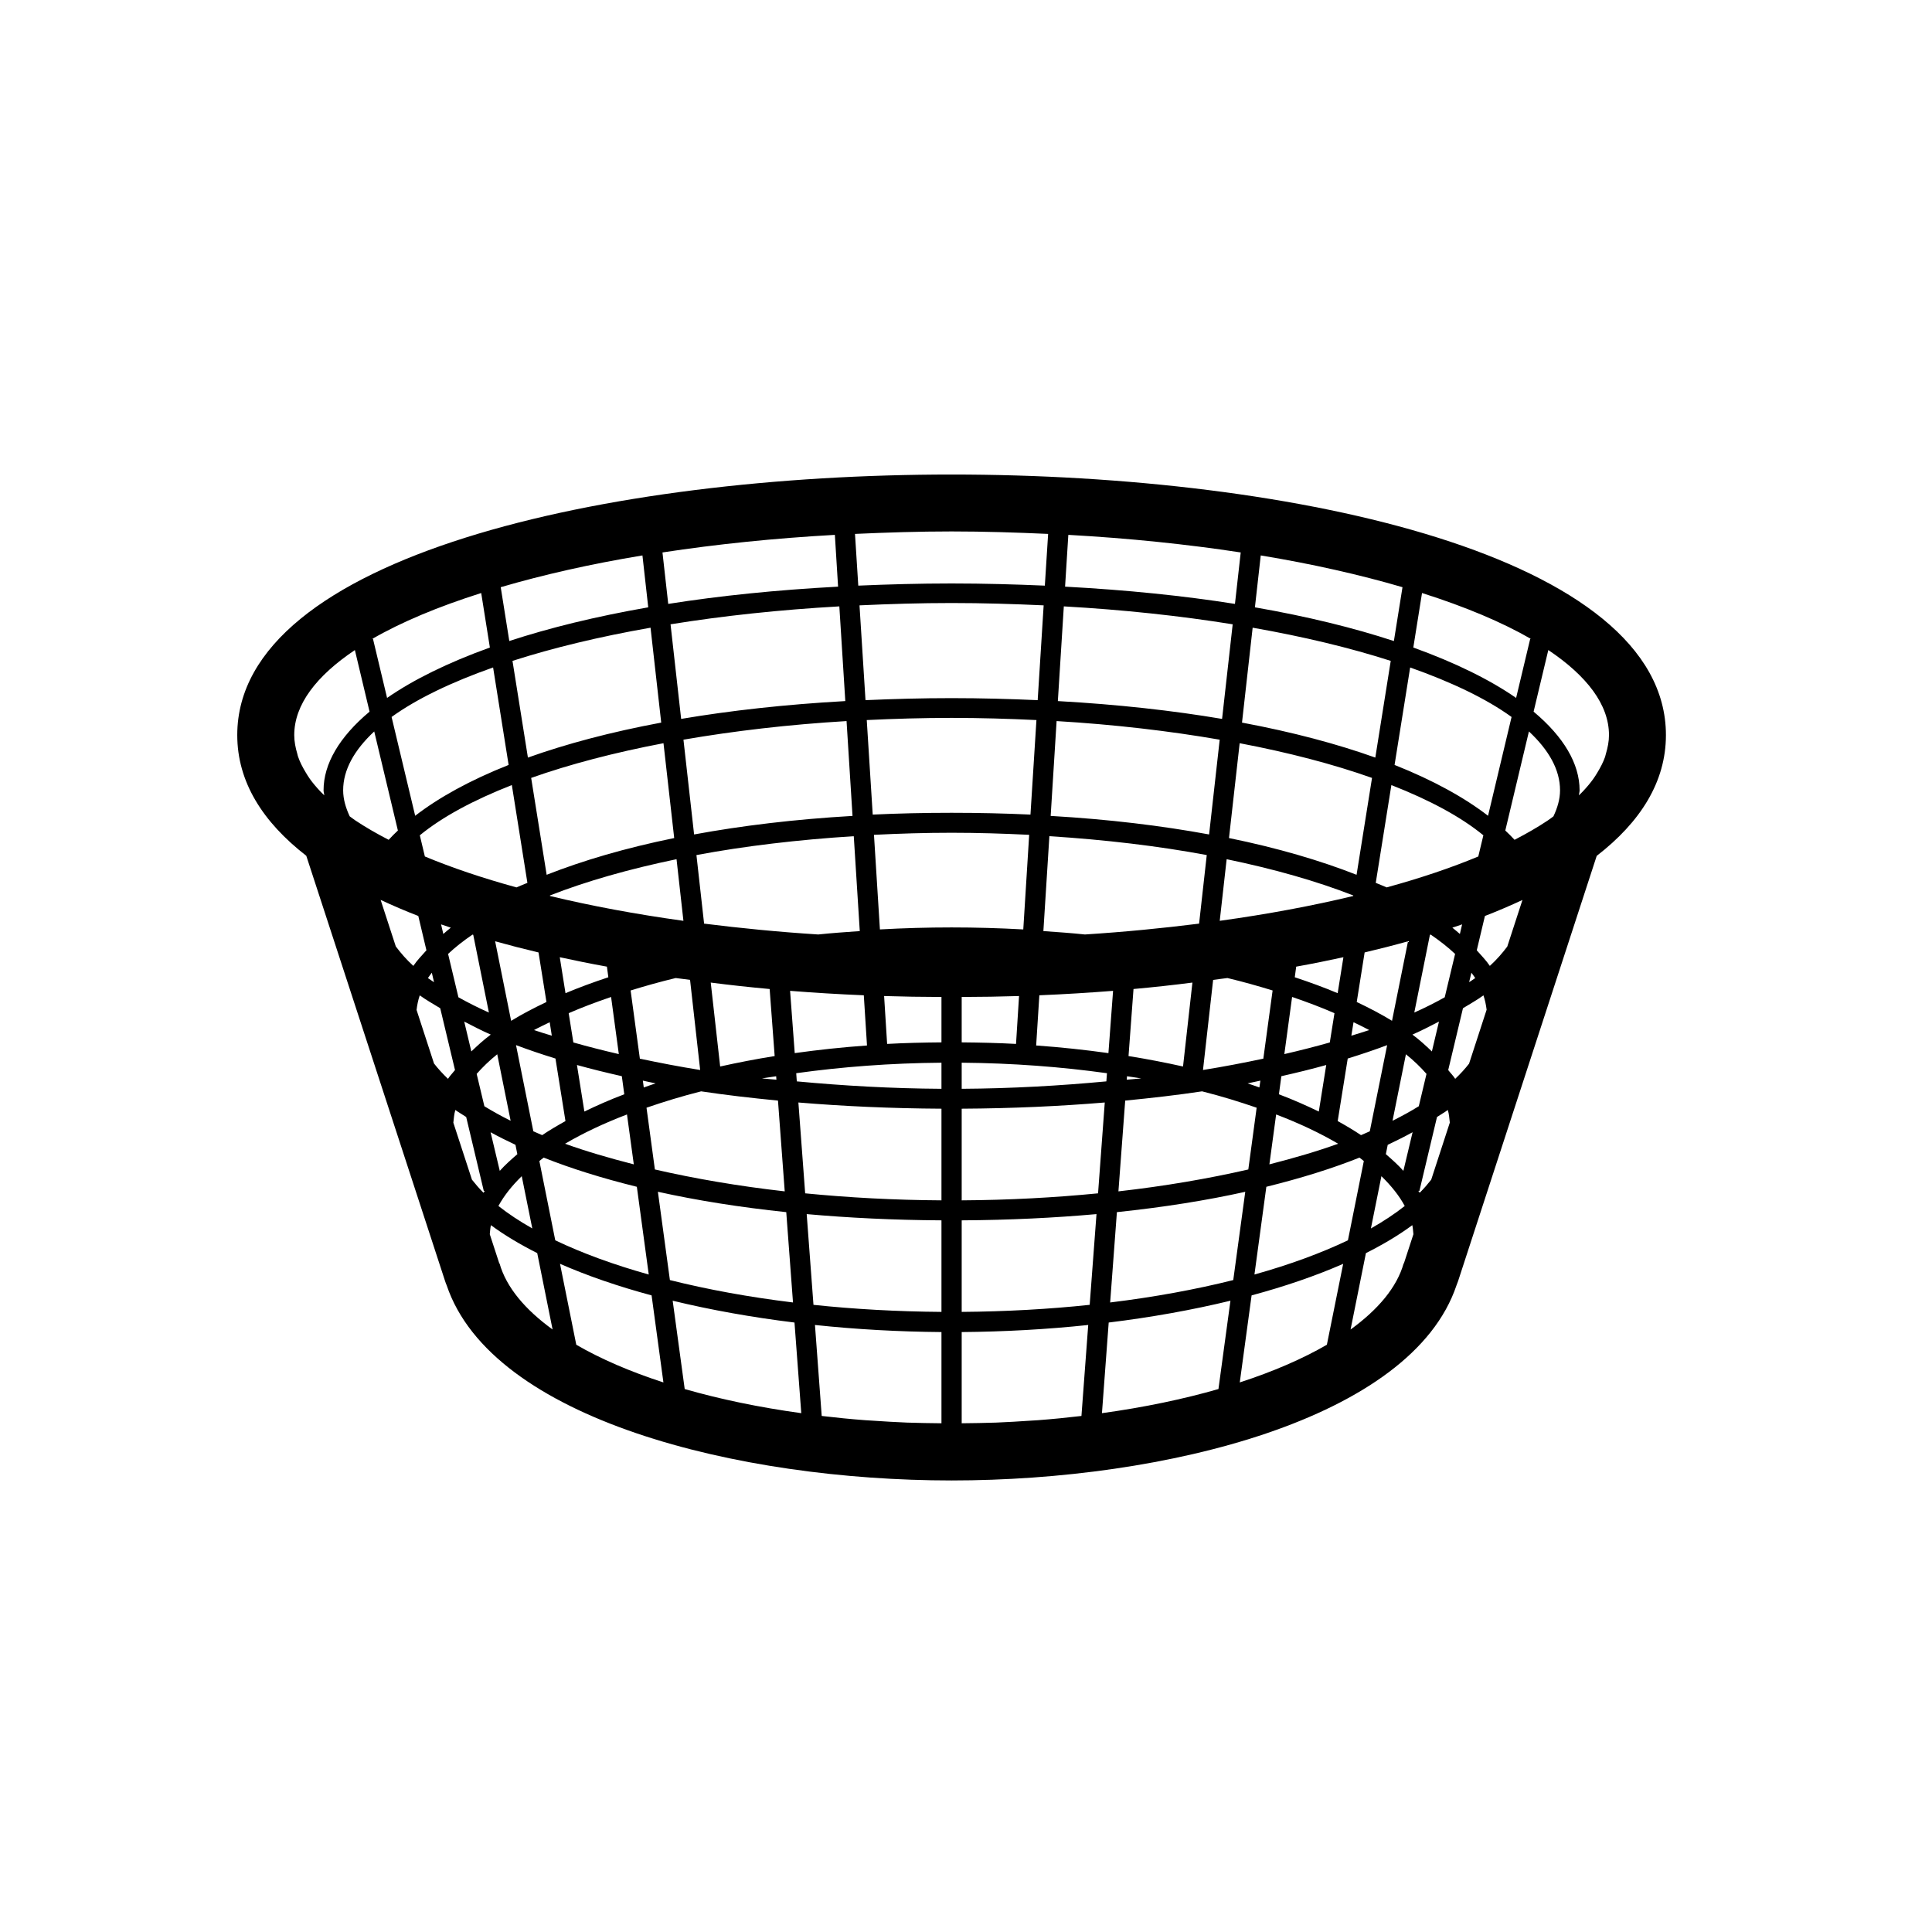 <svg width="57" height="57" viewBox="0 0 57 57" fill="none" xmlns="http://www.w3.org/2000/svg">
<path fill-rule="evenodd" clip-rule="evenodd" d="M10.47 19.179L10.903 20.996C10.012 21.742 9.546 22.535 9.546 23.316C9.546 23.366 9.564 23.416 9.568 23.465C9.526 23.424 9.482 23.383 9.444 23.342C9.332 23.222 9.227 23.1 9.14 22.977C9.096 22.916 9.06 22.855 9.023 22.794C8.931 22.641 8.85 22.488 8.796 22.33C8.785 22.301 8.779 22.272 8.772 22.242C8.717 22.058 8.681 21.874 8.681 21.687C8.681 20.791 9.332 19.942 10.47 19.179ZM30.923 15.752L30.826 17.278C29.94 17.24 29.032 17.214 28.074 17.214C27.119 17.214 26.209 17.24 25.322 17.278L25.225 15.752C26.159 15.71 27.104 15.679 28.074 15.679C29.046 15.679 29.991 15.71 30.923 15.752ZM14.548 19.692L15.006 22.568C13.866 23.02 12.947 23.529 12.249 24.068L11.553 21.153C12.297 20.616 13.319 20.126 14.548 19.692ZM19.125 17.918C17.576 18.188 16.208 18.524 15.026 18.912L14.773 17.324C16.025 16.957 17.422 16.64 18.954 16.387L19.125 17.918ZM19.715 17.817L19.545 16.299C21.132 16.057 22.835 15.88 24.631 15.78L24.726 17.308C22.899 17.406 21.225 17.578 19.715 17.817ZM24.939 20.684C23.166 20.783 21.551 20.964 20.096 21.21L19.783 18.419C21.325 18.17 22.998 17.99 24.763 17.89L24.939 20.684ZM30.615 20.657C29.796 20.621 28.957 20.597 28.074 20.597C27.193 20.597 26.353 20.621 25.535 20.657L25.358 17.86C26.247 17.819 27.149 17.791 28.074 17.791C29.001 17.791 29.902 17.819 30.791 17.86L30.615 20.657ZM36.368 18.419L36.055 21.21C34.599 20.964 32.984 20.783 31.21 20.684L31.386 17.89C33.151 17.99 34.825 18.17 36.368 18.419ZM36.435 17.817C34.926 17.578 33.251 17.406 31.423 17.308L31.519 15.78C33.314 15.88 35.019 16.057 36.605 16.299L36.435 17.817ZM41.124 18.913C39.942 18.524 38.574 18.188 37.024 17.918L37.196 16.387C38.728 16.64 40.127 16.958 41.378 17.324L41.124 18.913ZM43.902 24.068C43.203 23.529 42.284 23.021 41.144 22.568L41.604 19.693C42.831 20.126 43.853 20.616 44.596 21.153L43.902 24.068ZM43.955 28.497C43.85 28.34 43.705 28.19 43.569 28.037L43.81 27.024C44.197 26.875 44.563 26.716 44.917 26.552L44.469 27.927C44.324 28.12 44.159 28.311 43.955 28.497ZM39.846 39.225L40.299 36.971C40.807 36.715 41.269 36.441 41.667 36.146C41.688 36.234 41.689 36.325 41.7 36.414L41.419 37.275H41.412C41.213 37.977 40.662 38.633 39.846 39.225ZM14.484 36.146C14.88 36.44 15.344 36.715 15.85 36.971L16.303 39.224C15.488 38.633 14.937 37.977 14.738 37.275H14.731L14.45 36.414C14.461 36.325 14.462 36.235 14.484 36.146ZM13.375 33.123C13.389 32.997 13.397 32.871 13.434 32.748C13.529 32.818 13.651 32.885 13.754 32.955L14.274 35.14L14.308 35.131C14.295 35.152 14.276 35.169 14.264 35.19C14.137 35.063 14.027 34.934 13.924 34.804L13.375 33.123ZM12.29 29.796C12.307 29.651 12.336 29.507 12.384 29.366C12.563 29.497 12.781 29.62 12.988 29.746L13.424 31.57C13.357 31.657 13.273 31.739 13.217 31.829C13.062 31.681 12.925 31.531 12.805 31.377L12.29 29.796ZM12.341 27.024L12.581 28.037C12.444 28.19 12.299 28.34 12.195 28.497C11.988 28.309 11.823 28.116 11.677 27.922L11.23 26.55C11.584 26.715 11.952 26.874 12.341 27.024ZM15.56 26.047C15.457 26.092 15.339 26.135 15.238 26.181C14.24 25.907 13.335 25.602 12.535 25.269L12.386 24.644C13.047 24.101 13.972 23.604 15.101 23.162L15.56 26.047ZM25.152 24.072C23.434 24.172 21.88 24.361 20.478 24.619L20.164 21.823C21.652 21.566 23.266 21.376 24.976 21.274L25.152 24.072ZM30.402 24.033C29.653 23.998 28.88 23.98 28.074 23.98C27.269 23.98 26.495 23.998 25.748 24.033L25.572 21.244C26.39 21.205 27.223 21.18 28.074 21.18C28.927 21.18 29.759 21.205 30.578 21.244L30.402 24.033ZM35.672 24.619C34.271 24.361 32.717 24.172 30.998 24.072L31.173 21.274C32.884 21.376 34.498 21.566 35.985 21.823L35.672 24.619ZM43.614 25.269C42.815 25.602 41.911 25.907 40.911 26.181C40.811 26.135 40.693 26.092 40.589 26.047L41.05 23.162C42.178 23.604 43.104 24.101 43.764 24.644L43.614 25.269ZM43.071 27.555C42.998 27.492 42.927 27.43 42.849 27.369C42.944 27.336 43.043 27.306 43.137 27.272L43.071 27.555ZM42.245 31.021C42.067 30.851 41.885 30.682 41.671 30.524C41.952 30.4 42.201 30.27 42.454 30.14L42.245 31.021ZM41.084 33.066L41.479 31.104C41.713 31.291 41.912 31.485 42.086 31.683L41.859 32.637C41.621 32.785 41.361 32.928 41.084 33.066ZM40.887 34.051L40.942 33.776C41.198 33.655 41.446 33.531 41.676 33.404L41.404 34.544C41.255 34.374 41.072 34.212 40.887 34.051ZM40.756 34.701C41.045 34.983 41.282 35.277 41.444 35.58C41.154 35.81 40.819 36.032 40.446 36.243L40.756 34.701ZM37.01 37.602L37.361 35.014C38.38 34.762 39.306 34.474 40.109 34.153C40.155 34.186 40.194 34.221 40.237 34.254L39.768 36.593C38.973 36.972 38.047 37.312 37.01 37.602ZM36.926 38.218C37.91 37.953 38.819 37.641 39.628 37.287L39.147 39.674C38.426 40.092 37.56 40.466 36.577 40.786L36.926 38.218ZM36.302 38.375L35.948 40.981C34.906 41.281 33.75 41.522 32.511 41.693L32.71 39.019C33.964 38.865 35.173 38.649 36.302 38.375ZM32.952 35.762C34.333 35.617 35.598 35.416 36.739 35.162L36.385 37.766C35.275 38.044 34.056 38.268 32.753 38.427L32.952 35.762ZM28.373 36.004C29.79 35.996 31.113 35.93 32.35 35.82L32.149 38.497C30.948 38.624 29.682 38.695 28.373 38.705V36.004ZM23.8 35.82C25.038 35.93 26.358 35.996 27.776 36.004V38.705C26.468 38.695 25.202 38.624 24 38.497L23.8 35.82ZM19.764 37.766L19.41 35.161C20.551 35.414 21.816 35.617 23.197 35.762L23.396 38.427C22.094 38.268 20.874 38.044 19.764 37.766ZM19.846 38.375C20.976 38.649 22.186 38.865 23.44 39.019L23.64 41.693C22.4 41.522 21.244 41.281 20.201 40.981L19.846 38.375ZM19.224 38.218L19.573 40.786C18.588 40.466 17.722 40.092 17.002 39.674L16.522 37.286C17.331 37.641 18.24 37.953 19.224 38.218ZM15.913 34.254C15.956 34.221 15.995 34.186 16.041 34.153C16.844 34.474 17.769 34.762 18.789 35.014L19.14 37.602C18.102 37.312 17.176 36.972 16.382 36.593L15.913 34.254ZM15.393 34.701L15.704 36.242C15.331 36.032 14.996 35.81 14.705 35.58C14.869 35.277 15.104 34.983 15.393 34.701ZM15.208 33.776L15.263 34.052C15.078 34.212 14.896 34.374 14.745 34.544L14.474 33.405C14.704 33.532 14.952 33.655 15.208 33.776ZM14.063 31.683C14.238 31.485 14.437 31.291 14.67 31.104L15.065 33.066C14.788 32.927 14.53 32.785 14.291 32.638L14.063 31.683ZM14.479 30.524C14.266 30.682 14.083 30.851 13.906 31.021L13.696 30.14C13.95 30.27 14.198 30.401 14.479 30.524ZM13.22 28.144C13.427 27.948 13.67 27.758 13.939 27.574L13.962 27.58L14.424 29.873C14.101 29.73 13.804 29.578 13.525 29.423L13.22 28.144ZM13.3 27.369C13.223 27.43 13.152 27.492 13.079 27.555L13.013 27.272C13.107 27.306 13.205 27.336 13.3 27.369ZM20.163 27.167C18.753 26.972 17.435 26.725 16.227 26.435L16.224 26.419C17.299 25.999 18.559 25.639 19.96 25.349L20.163 27.167ZM25.366 27.47C24.955 27.499 24.545 27.527 24.141 27.57C22.975 27.496 21.852 27.385 20.773 27.25L20.547 25.227C21.973 24.96 23.54 24.775 25.189 24.67L25.366 27.47ZM30.19 27.421C29.486 27.382 28.78 27.362 28.074 27.362C27.37 27.362 26.663 27.382 25.96 27.421L25.785 24.63C26.534 24.593 27.295 24.569 28.074 24.569C28.854 24.569 29.615 24.593 30.364 24.63L30.19 27.421ZM35.377 27.25C34.298 27.385 33.175 27.496 32.008 27.57C31.604 27.527 31.193 27.499 30.783 27.47L30.96 24.67C32.61 24.775 34.176 24.96 35.603 25.227L35.377 27.25ZM39.923 26.435C38.715 26.725 37.397 26.972 35.986 27.167L36.19 25.349C37.591 25.639 38.851 25.998 39.926 26.419L39.923 26.435ZM41.069 30.117C40.75 29.922 40.398 29.738 40.028 29.562L40.261 28.1C40.698 27.997 41.127 27.887 41.541 27.771L41.069 30.117ZM39.466 33.075L39.762 31.23C40.17 31.104 40.56 30.972 40.925 30.835L40.413 33.377C40.326 33.414 40.245 33.453 40.154 33.49C39.94 33.346 39.709 33.21 39.466 33.075ZM37.65 32.88C38.334 33.141 38.949 33.431 39.479 33.744C38.859 33.968 38.174 34.167 37.451 34.352L37.65 32.88ZM33.197 32.471C33.984 32.394 34.75 32.306 35.465 32.198C36.036 32.341 36.566 32.506 37.075 32.681L36.829 34.503C35.652 34.773 34.368 34.994 32.997 35.149L33.197 32.471ZM28.373 32.71C29.877 32.702 31.281 32.636 32.594 32.527L32.396 35.207C31.113 35.333 29.768 35.406 28.373 35.414V32.71ZM23.555 32.527C24.868 32.636 26.272 32.702 27.776 32.71V35.414C26.382 35.406 25.038 35.333 23.755 35.207L23.555 32.527ZM19.074 32.681C19.583 32.506 20.114 32.342 20.686 32.198C21.4 32.306 22.165 32.394 22.953 32.471L23.152 35.149C21.781 34.994 20.498 34.773 19.321 34.503L19.074 32.681ZM18.498 32.88L18.699 34.352C17.977 34.167 17.291 33.968 16.671 33.744C17.201 33.432 17.815 33.141 18.498 32.88ZM15.224 30.834C15.59 30.972 15.98 31.104 16.388 31.23L16.683 33.075C16.441 33.21 16.21 33.346 15.996 33.49C15.905 33.453 15.824 33.414 15.735 33.376L15.224 30.834ZM15.888 28.1L16.122 29.562C15.752 29.738 15.399 29.922 15.08 30.118L14.608 27.771C15.024 27.887 15.452 27.997 15.888 28.1ZM38.2 28.832L38.242 28.519C38.716 28.434 39.18 28.34 39.635 28.241L39.465 29.302C39.068 29.134 38.642 28.979 38.2 28.832ZM37.185 31.882L37.156 32.083C37.039 32.044 36.929 32.001 36.808 31.963C36.937 31.938 37.058 31.908 37.185 31.882ZM35.791 28.91C35.93 28.889 36.078 28.874 36.214 28.855C36.679 28.966 37.119 29.091 37.546 29.222L37.272 31.234C36.7 31.355 36.111 31.469 35.492 31.568L35.791 28.91ZM33.295 31.157L33.442 29.179C34.041 29.125 34.622 29.061 35.18 28.989L34.903 31.465C34.386 31.35 33.851 31.246 33.295 31.157ZM33.25 31.753C33.389 31.775 33.533 31.793 33.67 31.816C33.532 31.833 33.381 31.839 33.243 31.854L33.25 31.753ZM28.373 31.353C29.876 31.365 31.314 31.476 32.659 31.663L32.641 31.904C31.276 32.032 29.857 32.114 28.373 32.123V31.353ZM23.491 31.663C24.836 31.476 26.273 31.365 27.776 31.353V32.123C26.292 32.114 24.874 32.032 23.508 31.904L23.491 31.663ZM22.899 31.753L22.907 31.854C22.768 31.839 22.618 31.833 22.48 31.816C22.617 31.793 22.761 31.775 22.899 31.753ZM21.247 31.465L20.969 28.989C21.528 29.061 22.108 29.125 22.707 29.179L22.855 31.157C22.299 31.246 21.765 31.35 21.247 31.465ZM18.878 31.234L18.605 29.222C19.031 29.091 19.471 28.966 19.936 28.855C20.072 28.874 20.22 28.889 20.359 28.91L20.657 31.568C20.038 31.469 19.449 31.355 18.878 31.234ZM18.966 31.882C19.092 31.908 19.213 31.938 19.342 31.963C19.22 32.001 19.111 32.044 18.993 32.084L18.966 31.882ZM17.906 28.519L17.948 28.832C17.508 28.979 17.082 29.134 16.684 29.302L16.515 28.241C16.97 28.34 17.433 28.434 17.906 28.519ZM30.664 29.364C31.415 29.333 32.139 29.288 32.839 29.233L32.702 31.07C32.014 30.974 31.306 30.897 30.57 30.845L30.664 29.364ZM28.373 29.414C28.95 29.413 29.515 29.403 30.065 29.386L29.976 30.799C29.452 30.77 28.916 30.758 28.373 30.753V29.414ZM26.173 30.799L26.084 29.386C26.634 29.403 27.2 29.413 27.776 29.414V30.753C27.234 30.758 26.697 30.77 26.173 30.799ZM25.485 29.364L25.579 30.845C24.844 30.897 24.135 30.974 23.447 31.07L23.31 29.233C24.009 29.288 24.734 29.333 25.485 29.364ZM16.28 30.556C16.105 30.501 15.922 30.449 15.755 30.39C15.899 30.311 16.063 30.236 16.218 30.159L16.28 30.556ZM16.778 29.892C17.167 29.723 17.586 29.564 18.029 29.414L18.257 31.099C17.793 30.992 17.343 30.877 16.916 30.756L16.778 29.892ZM17.241 32.794L17.022 31.421C17.443 31.538 17.887 31.647 18.346 31.751L18.418 32.285C17.998 32.443 17.611 32.615 17.241 32.794ZM37.732 32.285L37.804 31.751C38.262 31.647 38.707 31.539 39.128 31.421L38.909 32.794C38.538 32.615 38.151 32.443 37.732 32.285ZM39.933 30.159C40.088 30.235 40.251 30.311 40.396 30.39C40.228 30.449 40.044 30.501 39.869 30.556L39.933 30.159ZM39.233 30.756C38.807 30.877 38.357 30.992 37.892 31.099L38.121 29.413C38.562 29.564 38.984 29.722 39.371 29.892L39.233 30.756ZM12.74 28.698L12.805 28.978C12.746 28.937 12.681 28.897 12.625 28.856C12.658 28.803 12.702 28.752 12.74 28.698ZM42.624 29.423C42.347 29.578 42.049 29.73 41.726 29.873L42.187 27.58C42.196 27.578 42.203 27.576 42.211 27.574C42.48 27.758 42.723 27.948 42.93 28.144L42.624 29.423ZM43.524 28.856C43.469 28.897 43.404 28.937 43.344 28.977L43.411 28.698C43.448 28.752 43.492 28.803 43.524 28.856ZM36.643 21.319L36.957 18.519C38.466 18.784 39.836 19.114 41.031 19.498L40.576 22.351C39.451 21.949 38.136 21.598 36.643 21.319ZM40.479 22.951L40.023 25.809C38.953 25.389 37.701 25.019 36.259 24.725L36.574 21.927C38.032 22.204 39.344 22.549 40.479 22.951ZM15.575 22.351L15.12 19.498C16.314 19.114 17.684 18.784 19.193 18.519L19.508 21.319C18.015 21.598 16.699 21.949 15.575 22.351ZM19.575 21.927L19.891 24.725C18.448 25.019 17.197 25.389 16.128 25.809L15.671 22.951C16.806 22.549 18.12 22.204 19.575 21.927ZM25.748 41.914C25.676 41.909 25.605 41.906 25.534 41.901C25.095 41.868 24.666 41.825 24.243 41.775L24.044 39.091C25.267 39.221 26.523 39.29 27.776 39.3V41.991C27.435 41.987 27.095 41.983 26.76 41.971C26.418 41.958 26.082 41.936 25.748 41.914ZM30.402 41.914C30.067 41.936 29.732 41.958 29.389 41.971C29.055 41.983 28.715 41.987 28.373 41.991V39.3C29.626 39.29 30.883 39.221 32.106 39.091L31.906 41.775C31.484 41.825 31.054 41.868 30.616 41.901C30.546 41.906 30.473 41.909 30.402 41.914ZM42.225 34.805C42.122 34.935 42.013 35.063 41.886 35.19C41.874 35.169 41.854 35.152 41.842 35.131L41.876 35.14L42.396 32.955C42.499 32.885 42.621 32.818 42.715 32.748C42.753 32.87 42.759 32.996 42.774 33.121L42.225 34.805ZM43.342 31.381C43.223 31.534 43.087 31.683 42.933 31.829C42.877 31.739 42.793 31.657 42.727 31.57L43.162 29.746C43.369 29.62 43.587 29.497 43.766 29.366C43.813 29.505 43.842 29.647 43.86 29.79L43.342 31.381ZM46.026 23.316C46.026 23.579 45.949 23.835 45.831 24.085C45.775 24.126 45.722 24.168 45.662 24.208C45.369 24.403 45.041 24.593 44.684 24.777C44.601 24.685 44.507 24.594 44.411 24.503L45.108 21.58C45.695 22.127 46.026 22.71 46.026 23.316ZM44.73 20.591C43.956 20.054 42.936 19.551 41.697 19.104L41.954 17.496C43.222 17.898 44.312 18.355 45.177 18.855L45.146 18.847L44.73 20.591ZM11.004 18.847L10.973 18.855C11.839 18.354 12.928 17.898 14.197 17.496L14.453 19.104C13.213 19.551 12.194 20.054 11.42 20.591L11.004 18.847ZM10.124 23.316C10.124 22.71 10.454 22.127 11.041 21.58L11.739 24.503C11.643 24.594 11.549 24.685 11.467 24.777C11.109 24.593 10.781 24.403 10.488 24.208C10.428 24.168 10.376 24.126 10.318 24.085C10.201 23.835 10.124 23.579 10.124 23.316ZM47.47 21.687C47.47 21.874 47.433 22.058 47.378 22.242C47.37 22.272 47.364 22.301 47.355 22.33C47.3 22.488 47.219 22.641 47.127 22.794C47.09 22.855 47.053 22.916 47.009 22.977C46.922 23.1 46.818 23.222 46.706 23.342C46.668 23.383 46.624 23.424 46.582 23.465C46.586 23.416 46.603 23.366 46.603 23.316C46.603 22.535 46.137 21.741 45.246 20.996L45.68 19.178C46.818 19.942 47.47 20.789 47.47 21.687ZM49.15 21.687C49.15 16.405 38.226 14 28.074 14C17.925 14 7 16.405 7 21.687C7 23.068 7.751 24.251 9.036 25.248L13.132 37.798C13.146 37.839 13.16 37.881 13.178 37.92C14.509 41.875 21.785 43.678 28.074 43.678C34.365 43.678 41.643 41.875 42.972 37.919C42.989 37.879 43.004 37.839 43.018 37.797L47.108 25.251C48.397 24.253 49.15 23.07 49.15 21.687Z" fill="black"/>
</svg>
